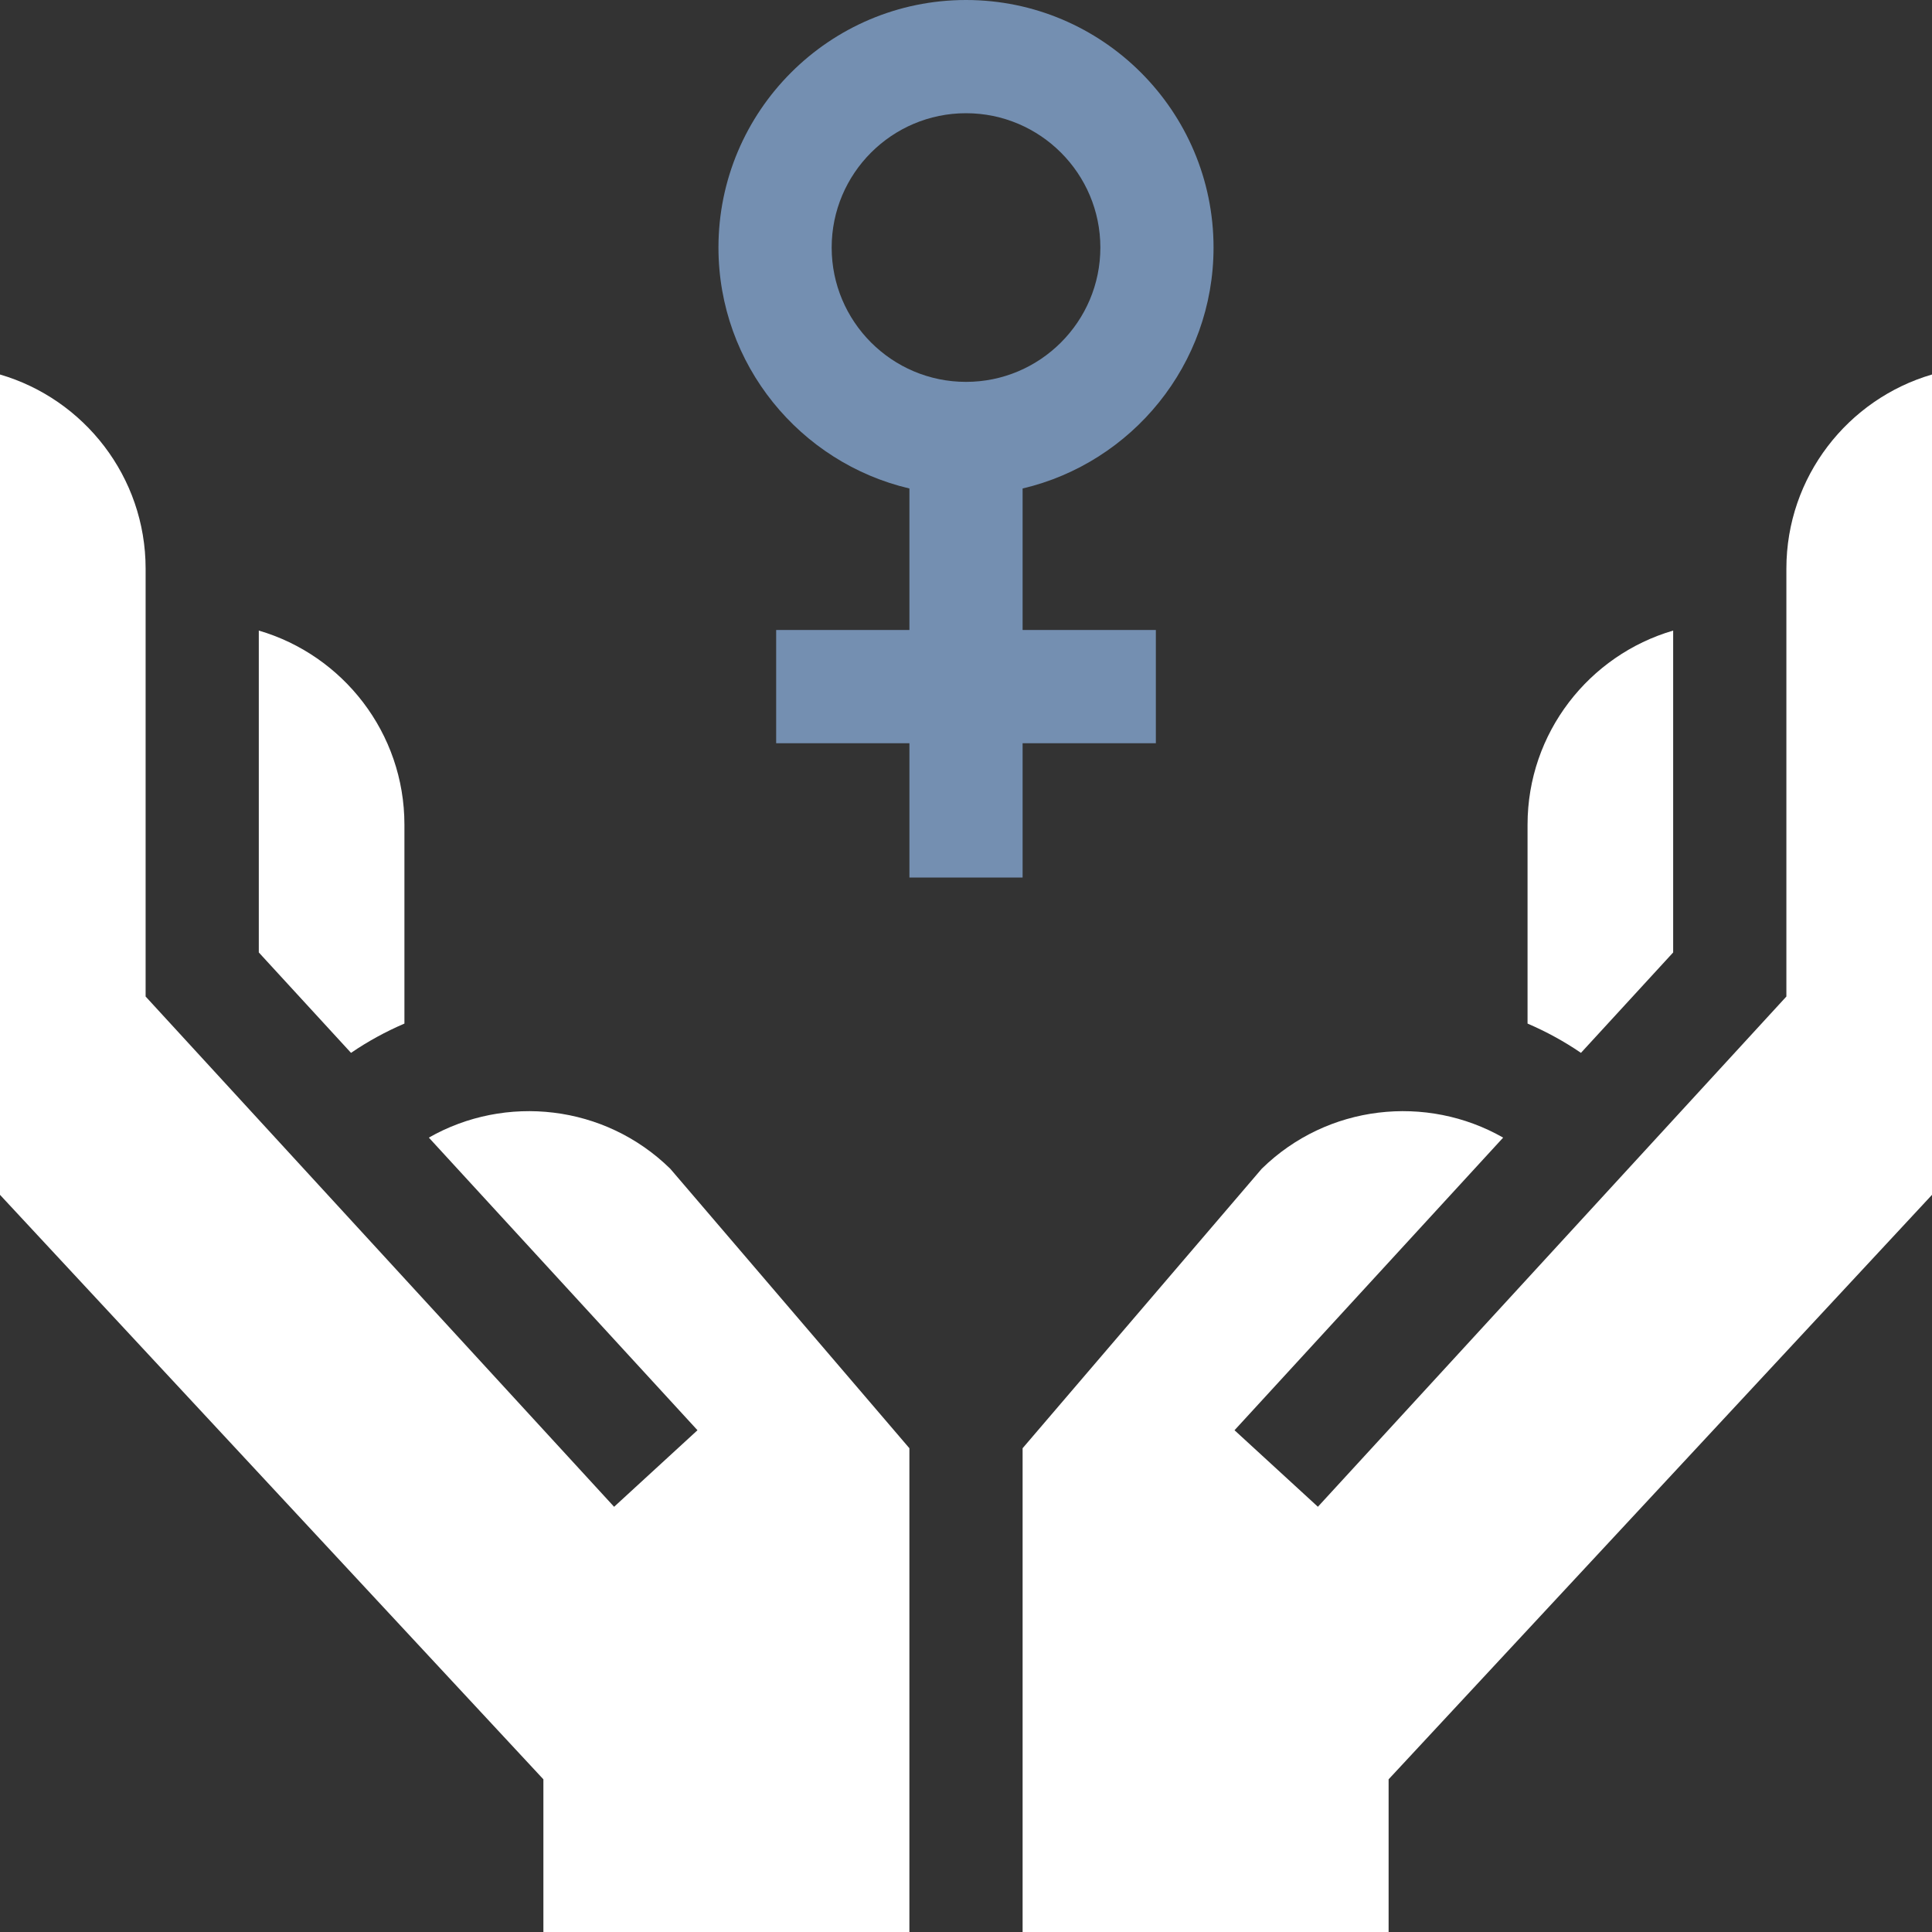 <svg xmlns="http://www.w3.org/2000/svg" width="70" height="70" viewBox="0 0 70 70" fill="none"><rect x="0" y="0" width="70" height="70" fill="#333333" stroke="none"/><path d="M37.051 17.699C41.011 16.768 43.969 13.209 43.969 8.969C43.969 4.024 39.946 0 35 0C30.055 0 26.031 4.024 26.031 8.969C26.031 13.209 28.989 16.768 32.95 17.699V22.826H28.122V26.928H32.95V31.795H37.051V26.928H41.879V22.826H37.051V17.699ZM30.133 8.969C30.133 6.285 32.316 4.102 35 4.102C37.684 4.102 39.868 6.285 39.868 8.969C39.868 11.653 37.684 13.836 35 13.836C32.316 13.836 30.133 11.653 30.133 8.969Z" fill="#748FB1"></path><path d="M55.346 37.086C56.016 37.374 56.665 37.726 57.281 38.147L60.622 34.509V22.847C57.577 23.736 55.346 26.552 55.346 29.88V37.086Z" fill="white"></path><path d="M64.724 20.604V36.106L47.75 54.593L44.729 51.82L54.462 41.218C51.69 39.636 48.096 40.012 45.715 42.346L37.051 52.472V70H50.312V64.468L70 43.291V13.569C66.955 14.458 64.724 17.275 64.724 20.604Z" fill="white"></path><path d="M32.949 70V52.472L24.285 42.346C21.904 40.012 18.309 39.636 15.538 41.218L25.271 51.82L22.25 54.594L5.276 36.106V20.604C5.276 17.275 3.045 14.458 0 13.569V43.291L19.688 64.468V70H32.949Z" fill="white"></path><path d="M9.377 22.847V34.509L12.718 38.147C13.334 37.726 13.983 37.374 14.653 37.086V29.88C14.653 26.552 12.422 23.736 9.377 22.847Z" fill="white"></path></svg>